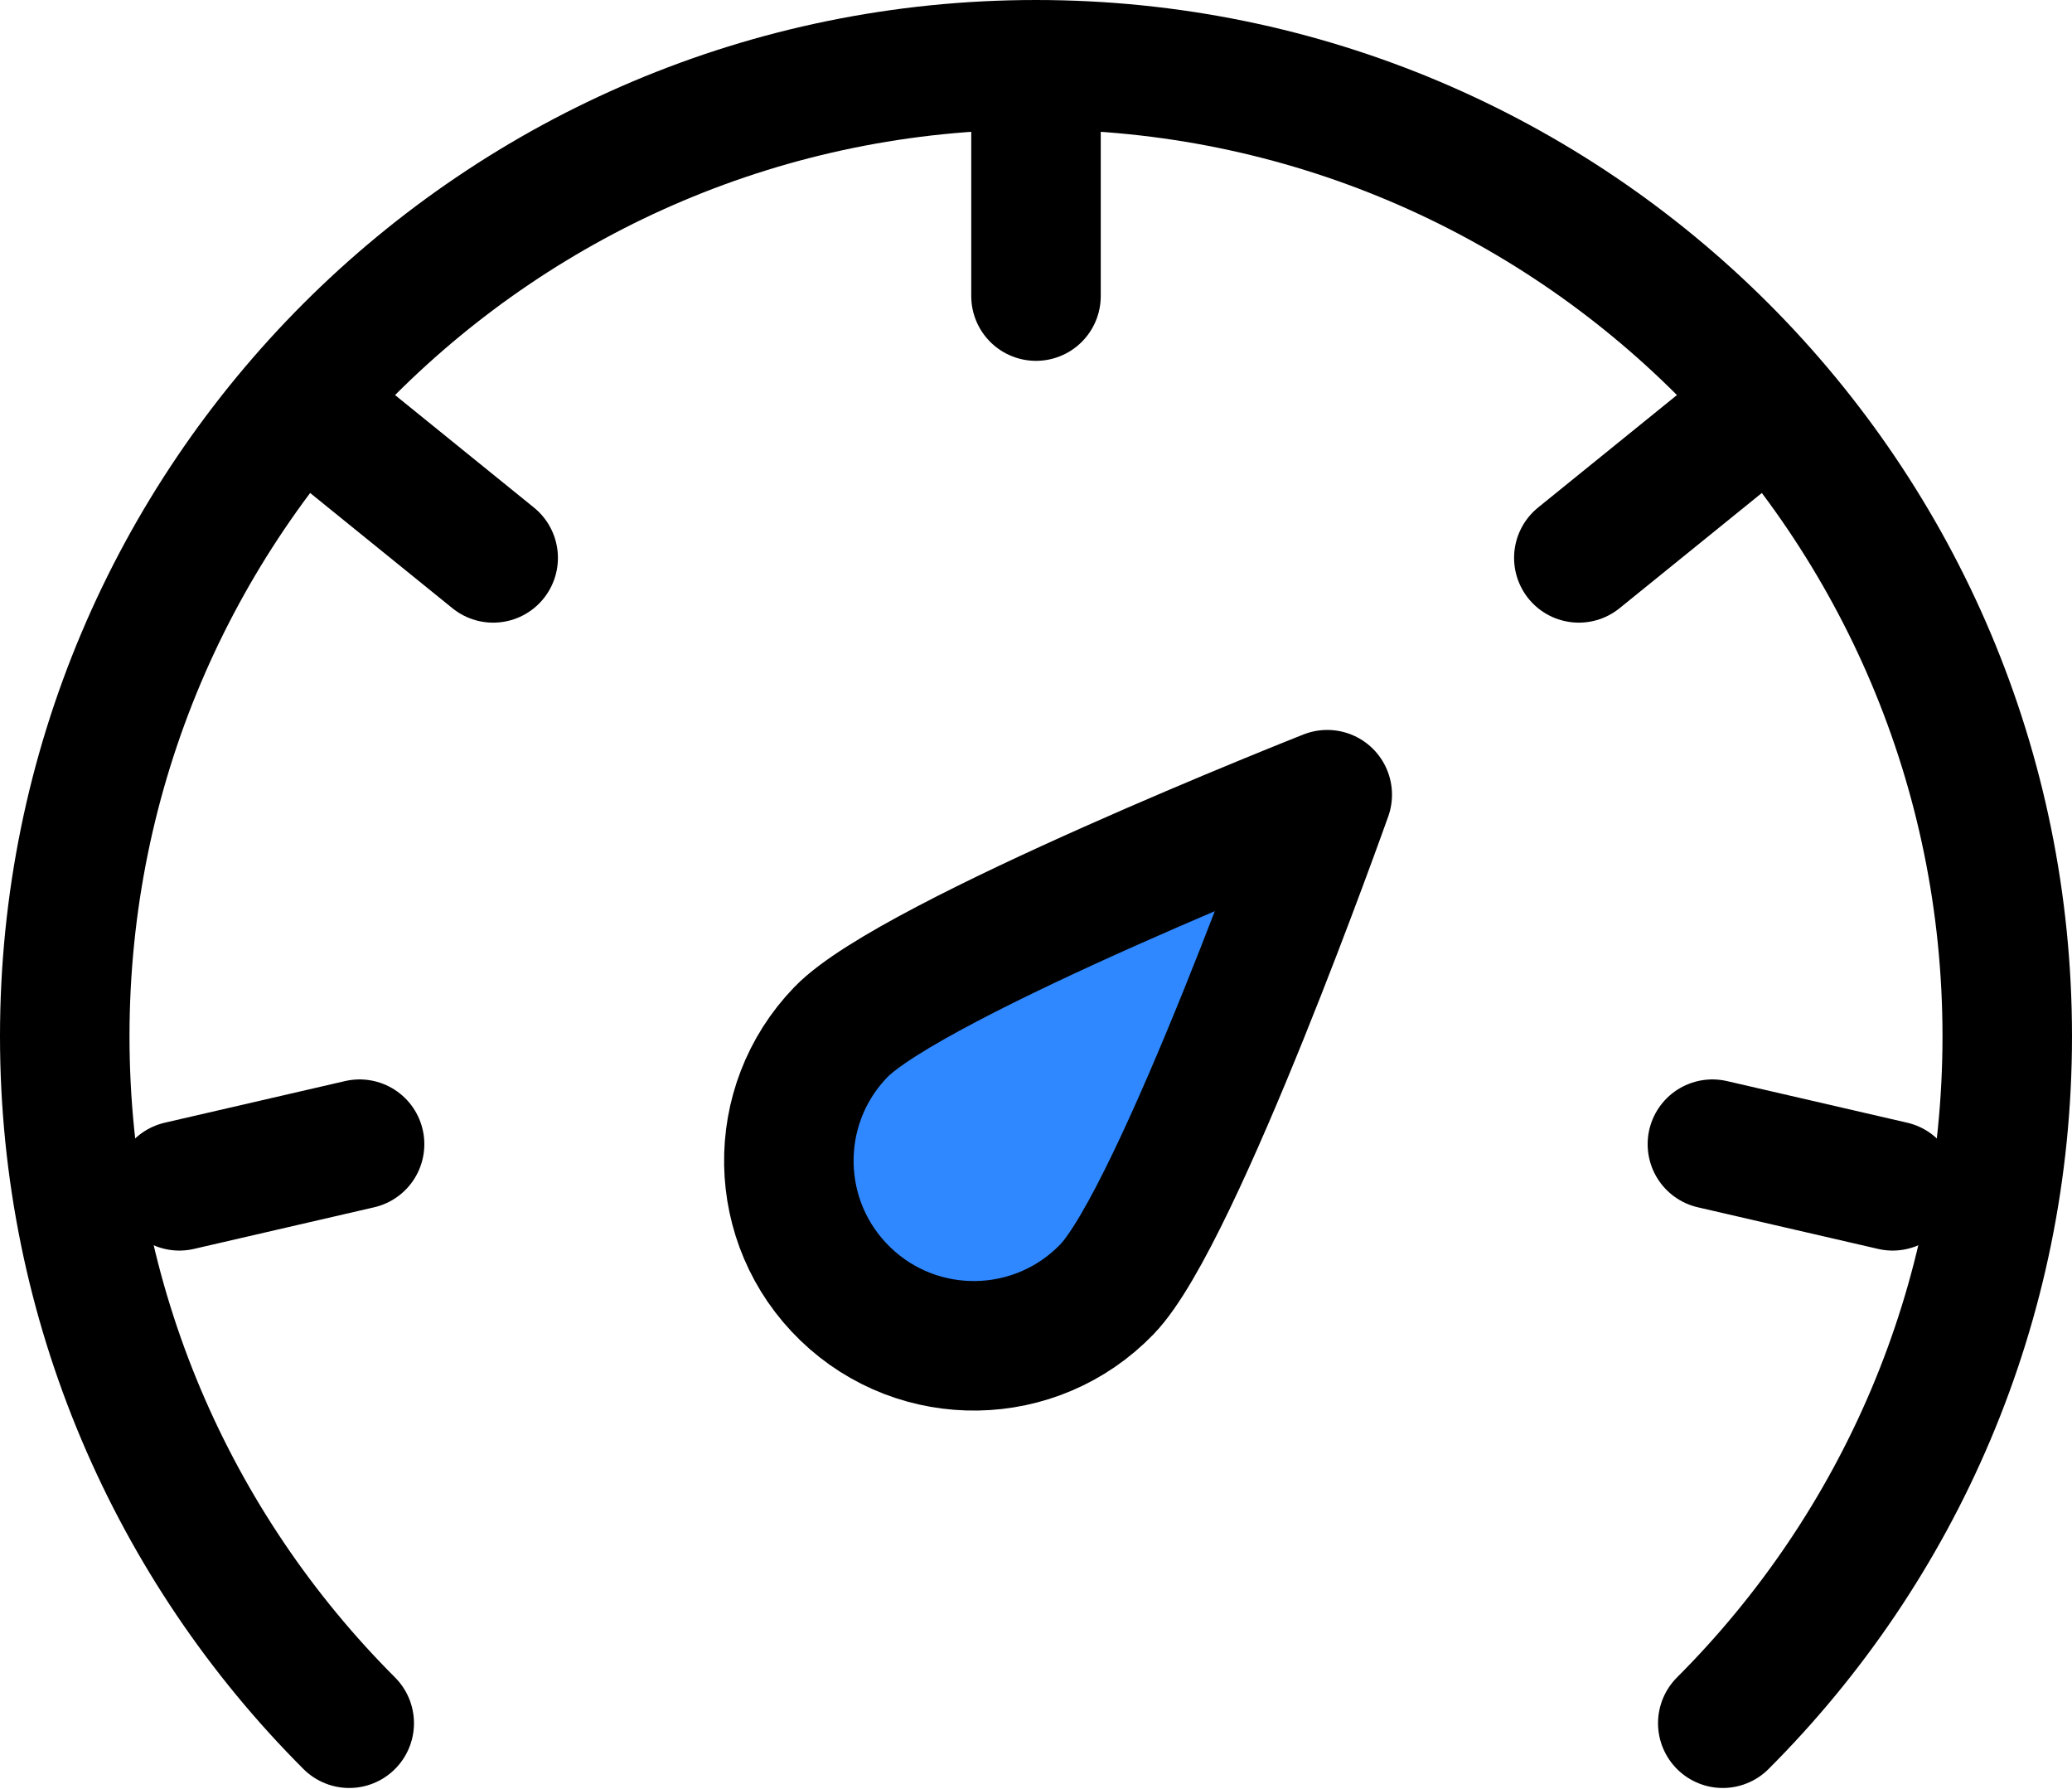 <svg width="1600" height="1381" viewBox="0 0 1600 1381" fill="none" xmlns="http://www.w3.org/2000/svg">
<path d="M1024.9 613.518C1024.9 613.518 909.572 938.6 854.768 995.354C799.961 1052.11 709.522 1053.69 652.768 998.879C596.011 944.072 594.433 853.636 649.24 796.879C704.047 740.125 1024.9 613.518 1024.9 613.518Z" fill="#2F88FF" stroke="black" stroke-width="100" stroke-linejoin="round"/>
<path d="M1330.33 1330.33C1466.05 1194.61 1550 1007.11 1550 800C1550 385.786 1214.21 50 800 50C385.786 50 50 385.786 50 800C50 1007.11 133.947 1194.61 269.67 1330.33" stroke="black" stroke-width="100" stroke-linecap="round" stroke-linejoin="round"/>
<path d="M800 85.713V228.57" stroke="black" stroke-width="100" stroke-linecap="round" stroke-linejoin="round"/>
<path d="M1330.19 340.786L1219.17 430.686" stroke="black" stroke-width="100" stroke-linecap="round" stroke-linejoin="round"/>
<path d="M1461.51 915.456L1322.31 883.32" stroke="black" stroke-width="100" stroke-linecap="round" stroke-linejoin="round"/>
<path d="M138.477 915.456L277.672 883.32" stroke="black" stroke-width="100" stroke-linecap="round" stroke-linejoin="round"/>
<path d="M269.807 340.786L380.827 430.69" stroke="black" stroke-width="100" stroke-linecap="round" stroke-linejoin="round"/>
</svg>
